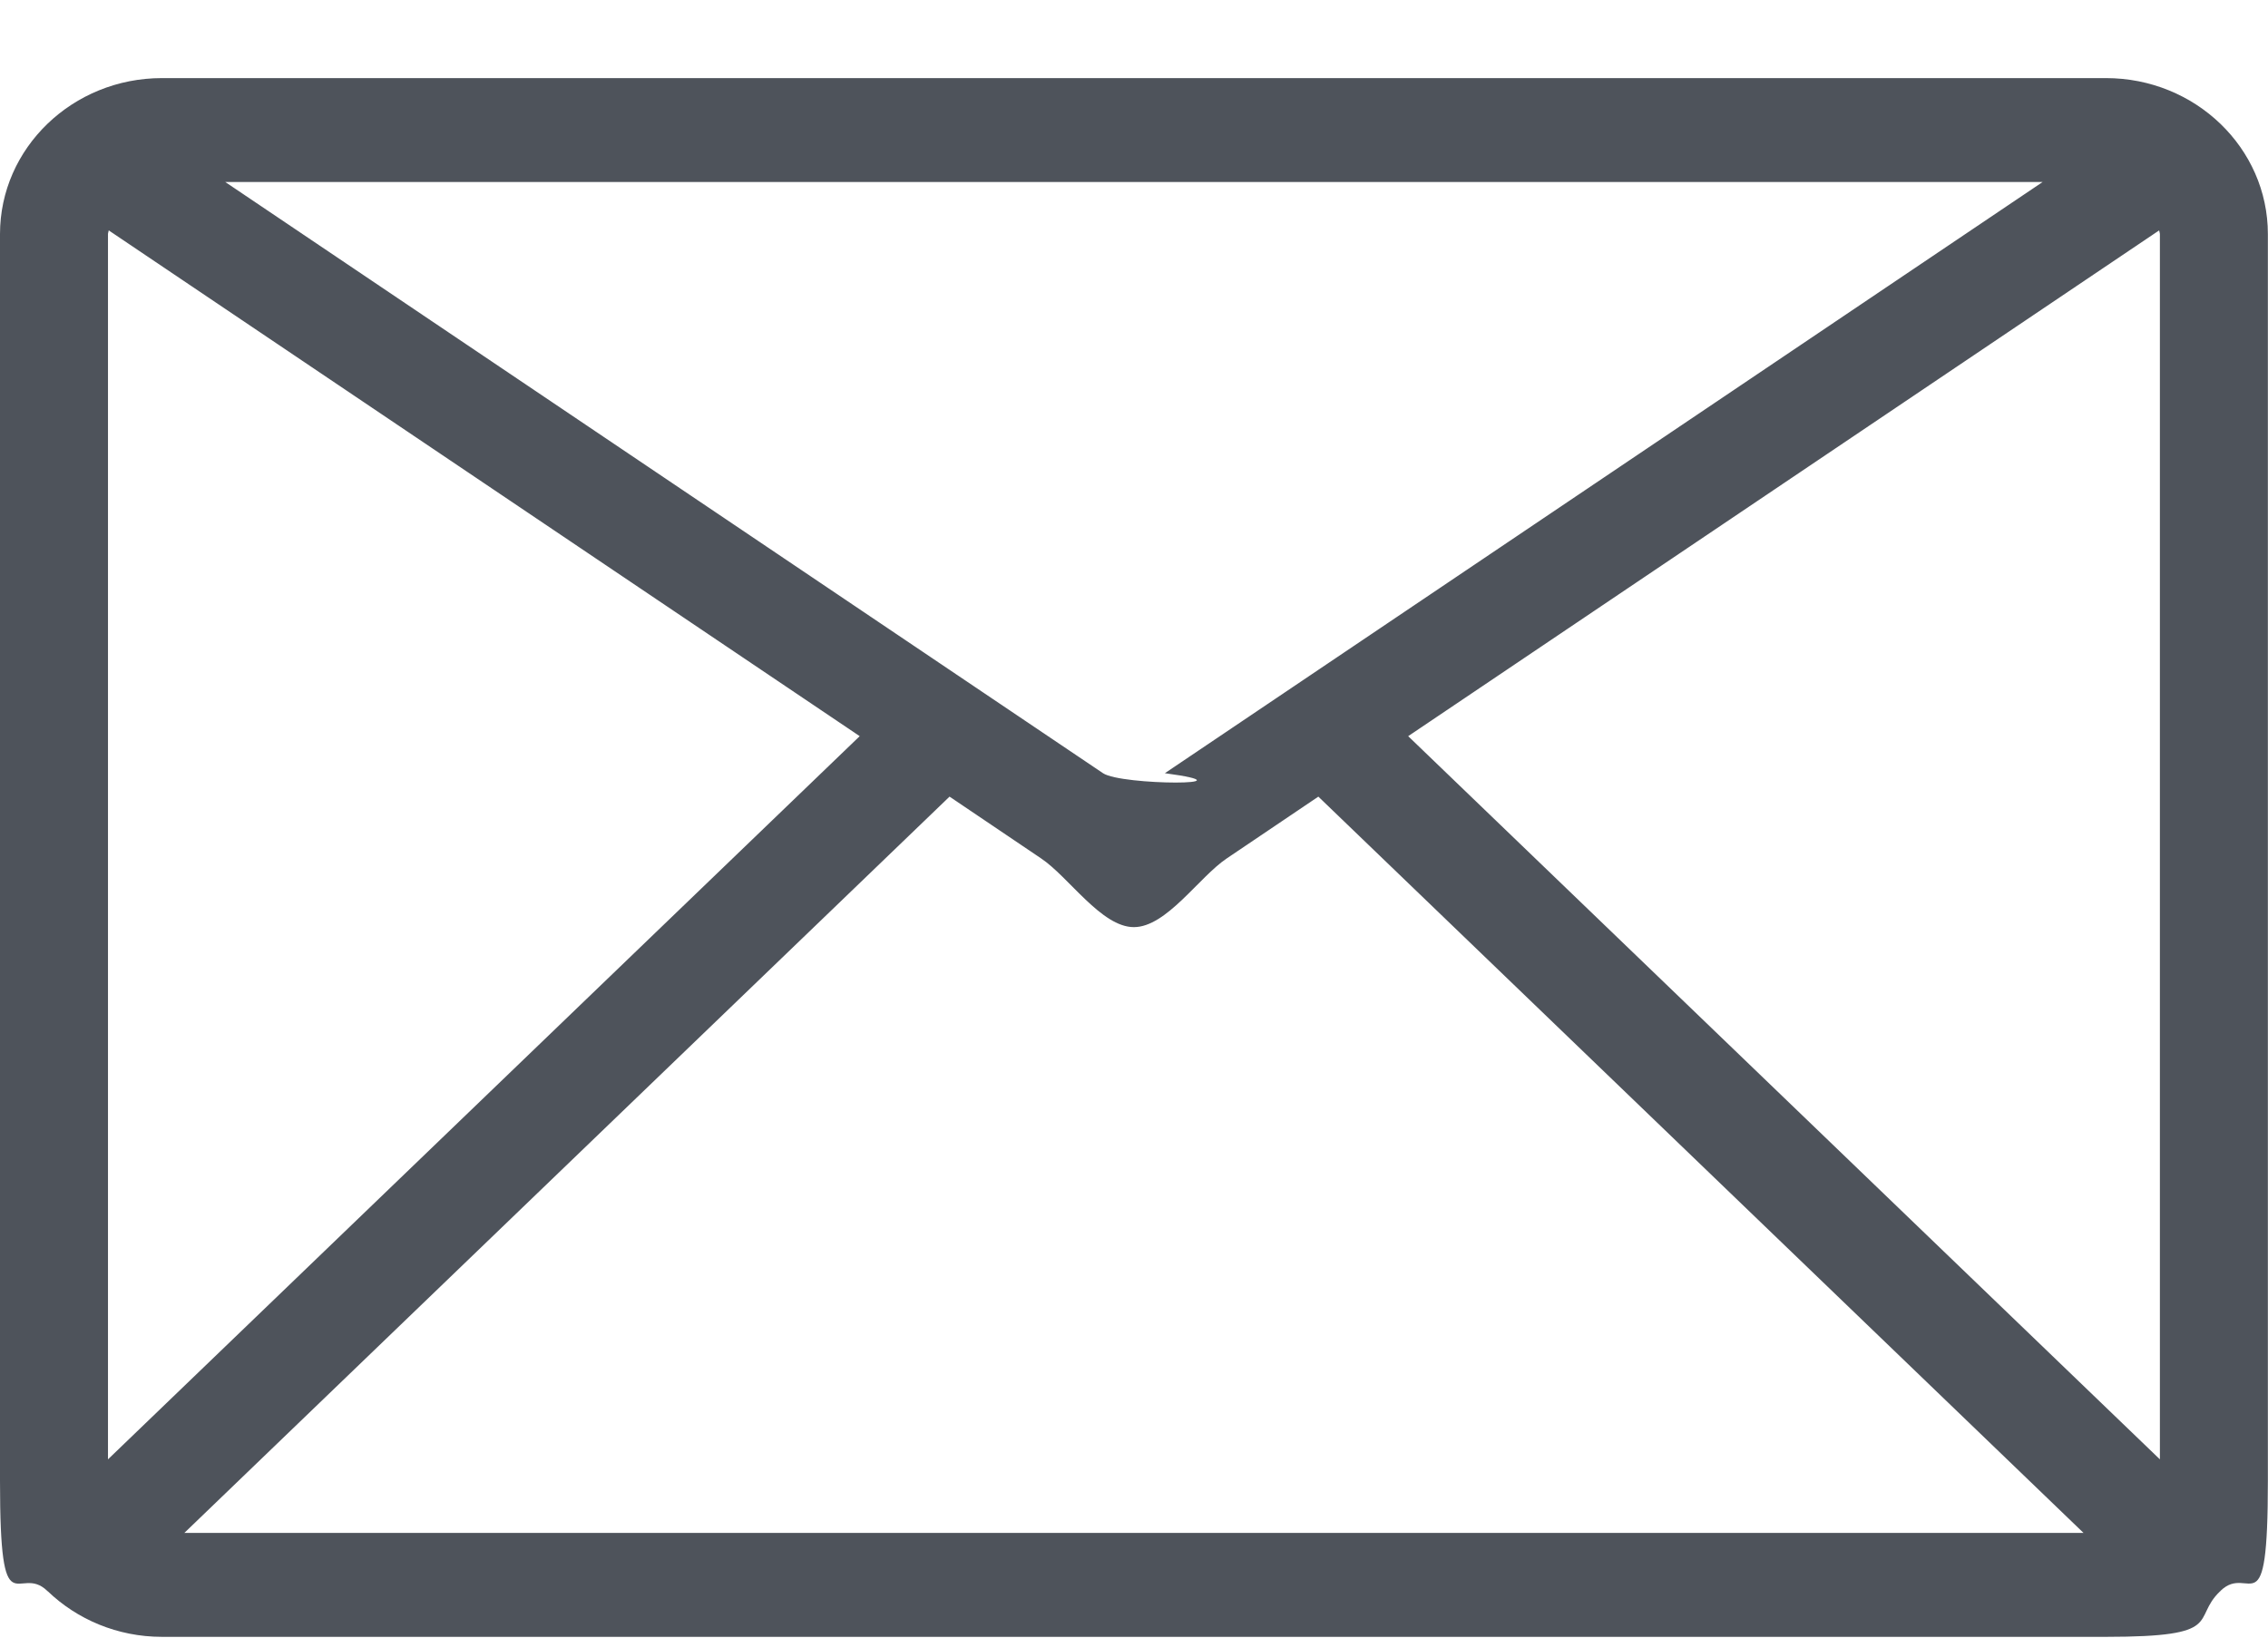<svg xmlns="http://www.w3.org/2000/svg" width="18px" height="13px">
<path fill-rule="evenodd"  opacity="0.8" fill="rgb(34, 41, 51)"
 d="M17.624,12.628 C17.623,12.629 17.624,12.630 17.623,12.631 C17.622,12.632 17.621,12.631 17.620,12.632 C17.387,12.855 17.67,12.994 16.714,12.994 L1.285,12.994 C0.932,12.994 0.611,12.855 0.379,12.632 C0.378,12.631 0.377,12.632 0.376,12.631 C0.375,12.630 0.376,12.629 0.375,12.629 C0.143,12.405 0.0,12.96 0.0,11.756 L0.0,1.858 C0.0,1.175 0.576,0.620 1.285,0.620 L16.714,0.620 C17.423,0.620 17.999,1.175 17.999,1.858 L17.999,11.756 C17.999,12.96 17.856,12.404 17.624,12.628 ZM7.536,6.324 L1.463,12.169 L16.536,12.169 L10.463,6.324 L9.737,6.814 C9.516,6.962 9.258,7.36 8.999,7.36 C8.741,7.36 8.483,6.962 8.262,6.814 L7.536,6.324 ZM0.863,1.829 C0.862,1.839 0.857,1.848 0.857,1.858 L0.857,11.585 L6.823,5.844 L0.863,1.829 ZM1.788,1.445 L8.754,6.138 C8.901,6.237 9.98,6.237 9.245,6.138 L16.211,1.445 L1.788,1.445 ZM17.142,1.858 C17.142,1.848 17.137,1.839 17.136,1.829 L11.176,5.844 L17.142,11.585 L17.142,1.858 Z"/>
</svg>
